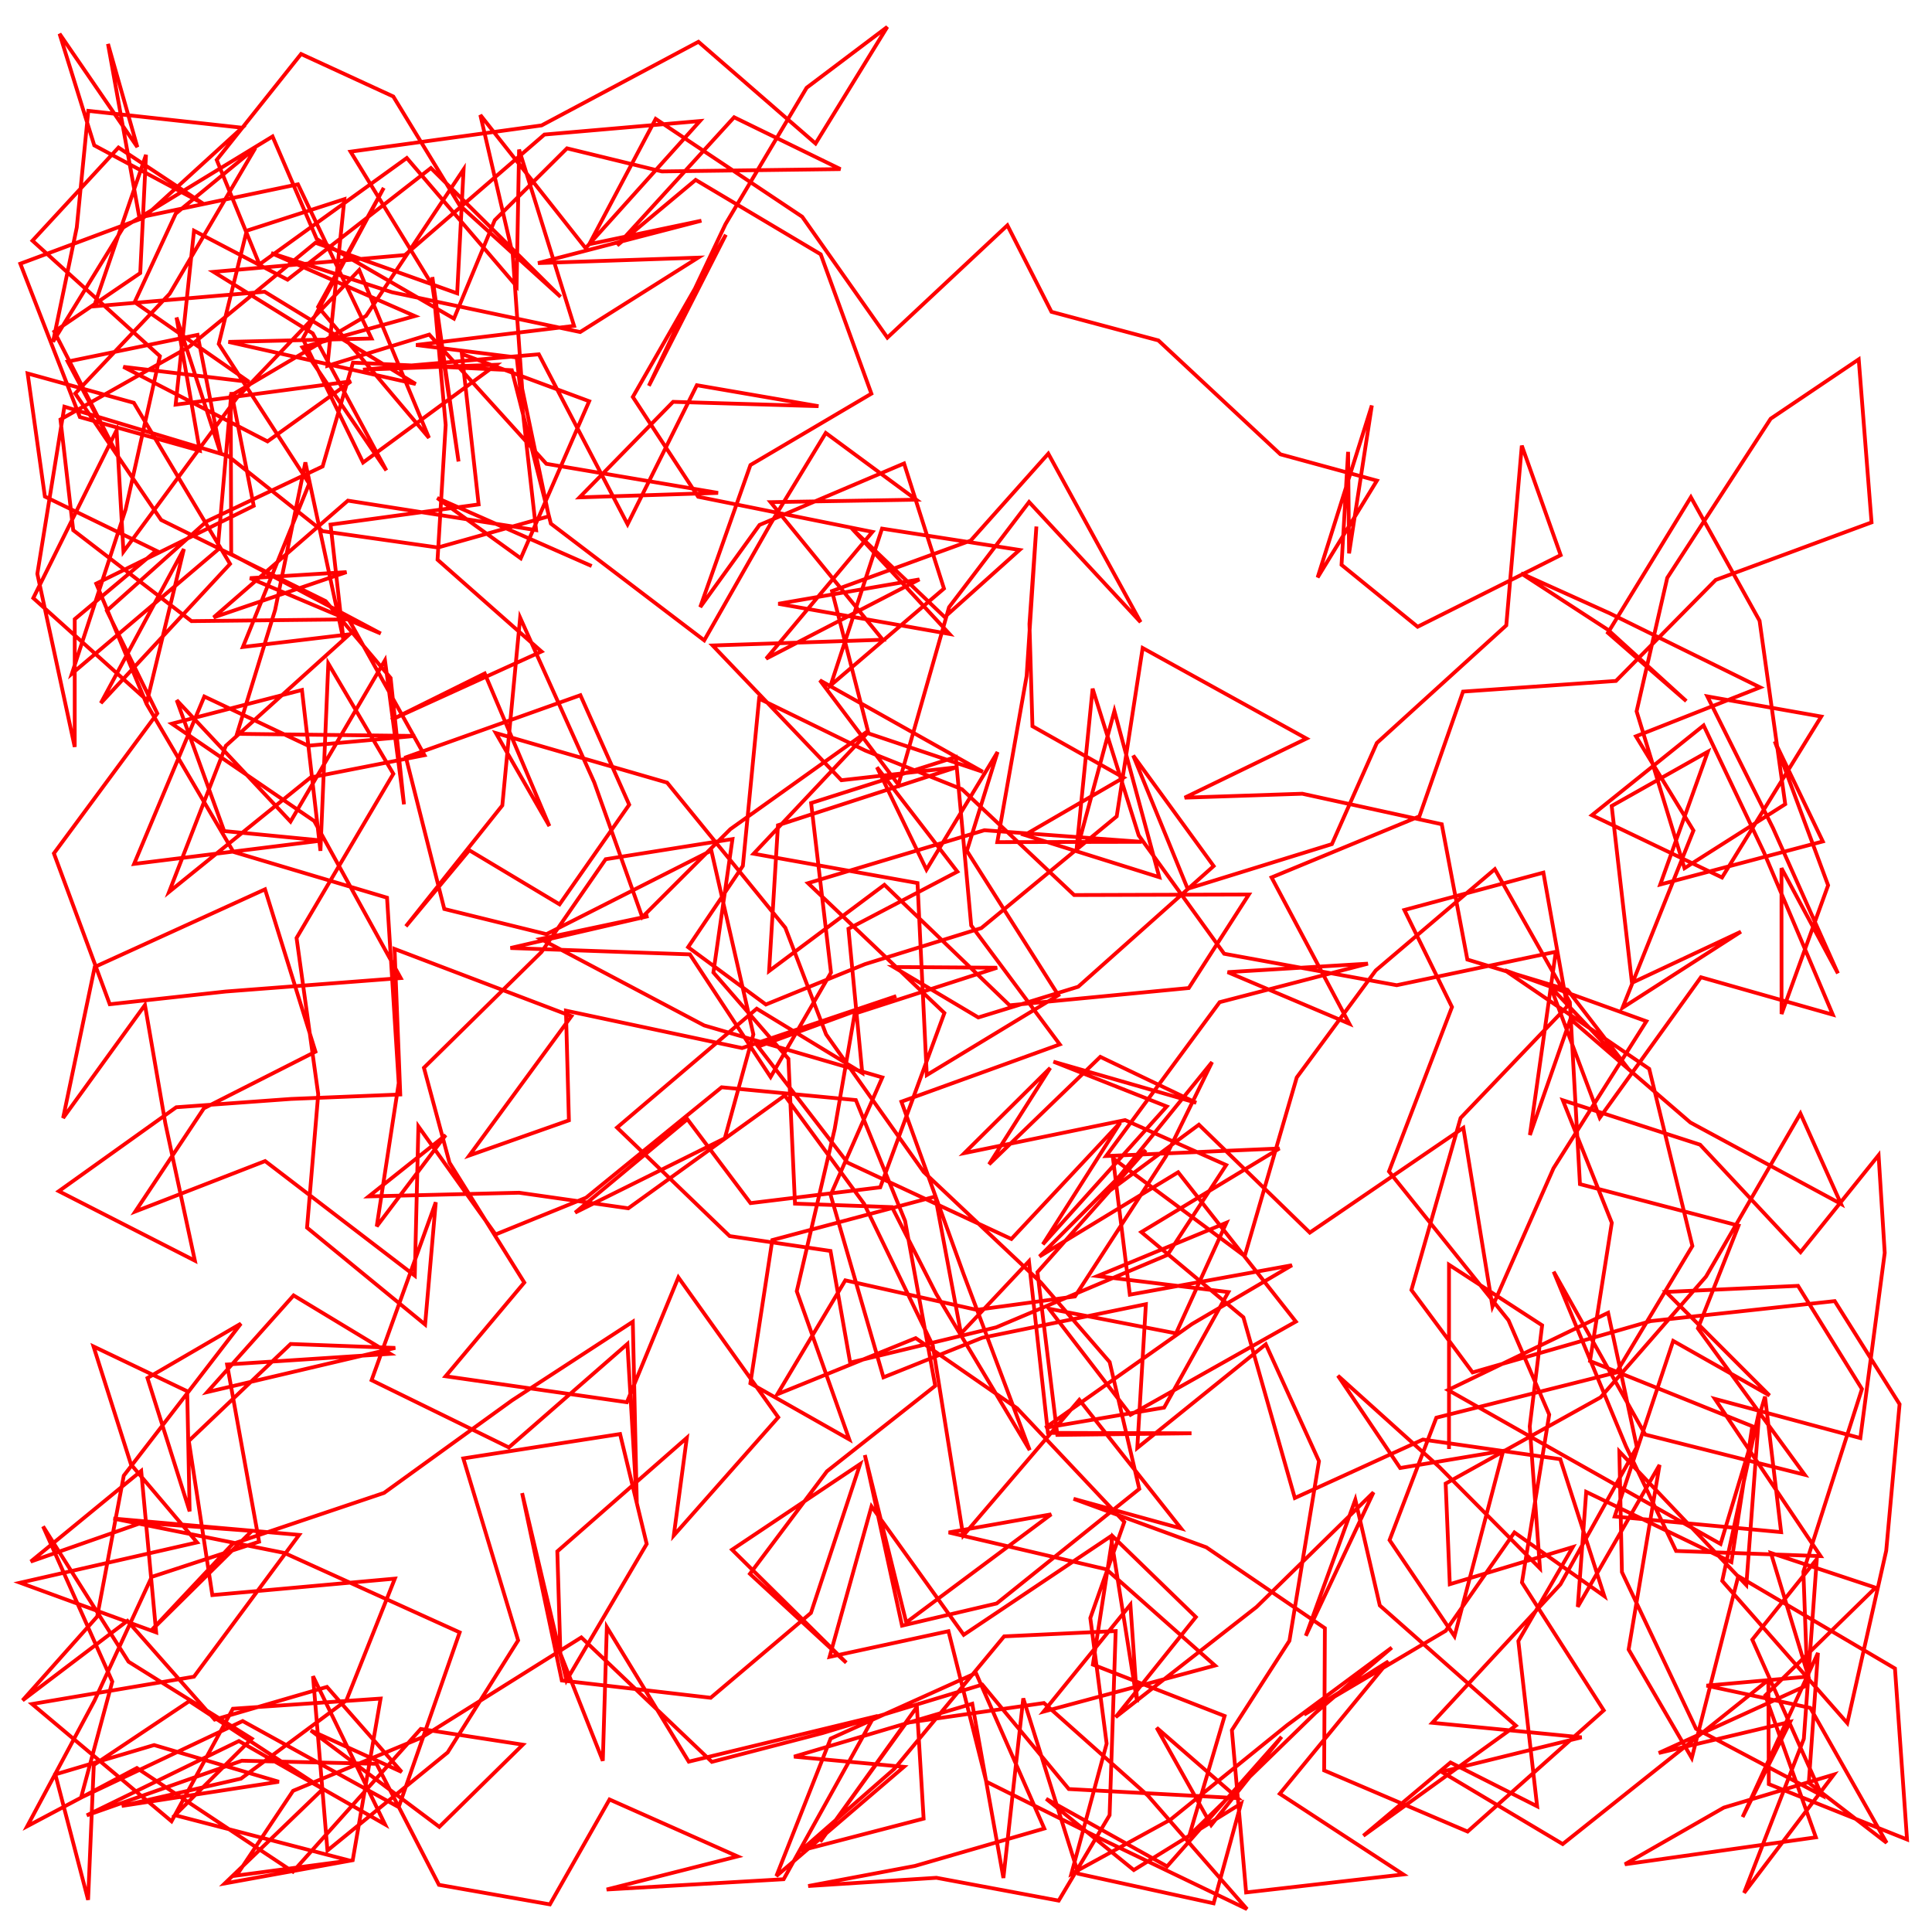 <svg xmlns="http://www.w3.org/2000/svg" width="1024" height="1024">
  <title>pen-svg file</title>
  <desc>code generated svg file</desc>
  <g id="g1" transform="scale(1,1) translate(0,0)">
    <path  fill="none" stroke="#ff0000" stroke-width="2" d="M768 768 768 670.35 817.36 702.44 810.79 756 816.2 831.25 762.69 777.35 709.13 729.14 742.11 778.07 796.73 768.97 770.92 867.24 736.49 816.28 761.29 751.41 856.73 727.45 897 660.41 874.12 566.52 797.54 514.21 872.62 541.29 823.38 619.21 791.04 692.51 775.61 597.77 694.22 653.31 635.45 596.11 585.39 633.17 642.42 562.93 617.89 612.98 569.75 687.15 517.66 694.25 448.03 678.6 412 739 485.35 709.24 539.09 746.43 595.9 806.67 577.89 857.59 586.55 924.14 567.84 993.21 620.39 964.44 682.18 914.39 737.68 873.26 697.3 907.79 630.36 972.88 649.07 909.5 579.25 882.27 589.74 814.25 633.83 857.07 591.32 910.11 666 851.73 727.99 790.97 692.11 867.01 718.35 794.85 731.32 850.92 803.43 914.62 722.61 972.99 768.8 934.16 814.71 957.37 804.75 869.79 833.61 819.98 768.42 839.67 766.23 786.32 848.35 740.63 904.22 676.62 954.27 590.18 975.79 638.11 895.91 594.93 832.36 540.13 810.87 601.6 824.6 504.47 740.29 522.18 648.84 505.51 603.53 442.76 579.11 365.01 570.42 451.91 590.65 376.85 614.45 464.93 543.12 442.57 595.53 412.16 547.22 384.91 545.63 330.68 549.31 279.05 544.14 358.26 528.59 446.34 605.13 446.19 521.77 440.04 428.28 468.1 500.55 536.91 466.55 629.31 397.79 637.68 364.33 593.19 304.85 642.7 384.16 603.31 399.3 548.26 377.02 450.83 289.62 495.12 235.48 481.78 215.14 401.41 307.62 368.47 333.49 426.5 296.58 479.32 248.73 450.64 215.12 490.98 266.24 426.9 275.68 327.36 314.95 414.65 340.41 486.11 387.1 439.47 458.9 388.24 520.91 409.07 434.56 360.58 476.17 415.89 503.01 321.84 545.43 266.07 604.53 329.74 555.62 240.45 514.5 286.52 440.99 313.26 460.17 388.04 399.45 452.49 486.3 468.04 491.21 569.8 560.95 527.48 512.46 450.98 528.73 398.58 491.04 460.93 464.8 406.66 507.43 461.99 449.69 492.28 457.02 568.73 401.08 534.63 327.04 597.63 386.72 655.15 440.18 663.03 450.6 722.22 527.99 703.52 618.8 665.13 649.9 617.49 596.33 593.67 511.15 611.17 556.63 566.04 524.22 617.12 583.2 560.15 634.02 584.49 558.34 562.7 618.4 586.44 552.73 659.52 593.79 594.98 536.05 656.69 449.22 616.22 401.82 554.72 475.05 527.95 393.31 555.49 299.96 535.67 301.53 593.81 248.77 612.42 302.86 538.59 209.12 502.95 212.15 580.1 154.22 582.46 93.41 586.87 31.18 631.35 103.29 668.18 87.65 595.47 76.83 532.68 33.45 592.57 50.21 512.51 140.47 471.36 167.21 557.42 108.07 587.41 71.72 642.11 140.53 615.39 219.85 676.12 221.76 597.03 262.65 654.29 310.62 634.81 382.48 576.28 453.62 583.06 479.71 647.11 495.68 734.53 438.31 779.81 397.48 834.16 448.54 881.26 388.01 821.37 455.9 775.98 429.82 854.88 376.68 899.86 297.77 890.69 276.73 791.37 300.24 890.68 342.76 818.32 328.65 760.07 245.57 772.99 274.62 869.44 237.26 928.84 173.55 980.81 165.9 888.42 204.06 966.96 126.63 922.78 45.98 962.17 128.19 933.22 199.55 934.85 232.65 999.01 291.46 1009.36 323.06 953.76 390.95 983.93 321.54 1001.48 415.35 996.03 463.15 909.97 365.06 933.71 321.63 862.38 319.5 933.25 297.03 876.45 295.39 822.27 364.03 762.09 357.12 813.8 412.49 751.21 359.55 677.04 332.27 743.21 236.18 729.44 277.89 679.77 238.24 616.24 224.69 565.94 286.99 504.6 321.02 455.4 388.22 444.73 378.11 515.43 417.87 561.16 421.36 637.95 472.78 639.8 496.23 685.86 545.75 768.59 510.68 675.17 477.76 583.91 561.7 553.55 514.75 490.5 506.6 401.23 429.91 425.63 440.44 515.49 408.43 570.84 365.65 505.84 270.55 502.47 343.74 485.56 286.56 497.66 373.2 543.49 467.65 571.06 440.24 633.37 468.24 730.02 520.6 709.04 607.34 691.26 602.78 767.44 670.9 712.49 699.09 774.46 683.42 869.64 652.92 917.03 660.47 1003.03 743.78 993.49 678.31 950.73 735.86 880.58 691.21 908.78 766.24 864.37 802.68 812.23 850.32 845.97 826.98 773.4 754.16 762.99 686.28 793.97 659.02 698.18 604.93 653.03 678.12 608.72 586.26 612.72 646.44 531.18 725.03 510.76 650.69 515.26 715.16 542.58 673.95 465.05 752.31 432.68 775.44 366.56 856.5 360.91 909.36 307.38 991.96 276.88 985.16 190.46 938.49 221.93 883.68 306.26 867.43 377.02 892.82 460.17 946.21 426.23 932.61 329.02 896.2 263.53 852.22 335.41 893.78 371.59 852.24 333.79 806.16 303.85 853.01 324.98 932.9 364.32 867.08 390.26 897.57 440.2 859.97 534.14 922.73 493.82 864.97 520.93 854.22 427.18 905.19 398.43 879.96 468.81 966.13 445.98 940.64 392.91 968.94 469.23 944.26 537.44 944.22 460.14 974.14 515.91 939.72 438.9 904.93 369.1 965.3 379.78 912.71 465.09 843.74 432.07 902.96 384.49 934.86 451.64 971.42 537.8 901.53 517.96 847.89 592.44 821.92 523.18 863.38 566.95 830.82 524.62 777.73 508.58 764.16 436.86 690.25 420.69 627.91 422.78 692.46 391.45 605.63 343.45 591.88 432.68 520.12 491.91 458.46 511.02 405.94 532.41 364.71 502.01 393.73 458.95 402.34 370.29 458.61 397.8 509.89 418.32 569.31 474.39 661.91 474.11 630.08 523.68 535.11 532.84 468.76 468.97 407.64 514.66 412.34 437.4 506.97 406.69 445.96 413.54 377.72 342.12 467.88 339.08 408.41 266.15 485.63 264.85 437.67 229.47 408.52 277.45 373.26 339.39 291.97 277.53 271.28 196.21 187.08 192.2 171 247.22 109.55 276.33 56.64 323.68 83.37 378.12 28.57 452.31 58.17 532.27 119.63 525.53 212.39 518.4 166.53 435.14 91.08 383.57 160.04 365.72 169.84 450.97 174.01 351.7 208.48 410.14 157.18 497.14 168.66 579.97 162.74 650.68 225.32 702.02 230.97 637.21 196.95 731.52 269.7 767.16 332.54 712.32 337.51 796.65 335.4 700.54 271.35 742.26 203.54 791.28 123.32 818.29 79.77 864.61 133.52 811.42 75.13 807.09 16.3 827.66 74.84 779.62 82.77 865.19 10.66 838.88 104.46 817.52 69.43 776.18 49.57 713.65 99.22 737.37 100.51 801.05 78.16 730.37 127.69 701.54 65.6 782.13 51.51 856.82 11.96 901.24 67.54 859.09 113.79 911.42 173.3 894.1 212.91 939.17 164.73 917.19 232.85 968.27 277.11 924.71 223.01 916.38 155.27 992.04 72.55 937.09 14.42 967.95 50.08 901.38 80.41 835.78 137.32 817.14 120.36 723.22 206.85 717.56 155.62 686.59 109.84 737.84 209.49 714.42 154.04 712.34 100.07 763.73 112.54 845.43 209.28 836.71 183.59 901.24 127.73 942.72 64.51 957.19 147.82 944.37 81.69 924.92 29.33 940.46 46.69 1006.97 49.71 935.47 100.34 901.64 171.21 948.14 119.13 998.26 186.95 985.95 201.72 900.28 123.43 905.67 90.91 965.31 17.01 903.16 102.81 888.68 158.54 813.52 60.08 804.86 150.76 823.1 243.64 865.19 211.31 957.81 128.62 912.19 42.96 952.76 59.52 891.27 22.83 809.02 68.12 880.73 133.44 921.53 92.73 962.09 185.33 986.13 125.34 994.09 155.35 949.16 223.28 921.04 308.12 867.86 377.31 933.82 436.04 918.55 520.64 892.89 566.49 948.23 656.03 953.06 613.05 915.73 641.97 967.32 679.28 920.54 618.59 989.22 554.5 953.41 600.94 991.16 657.76 955.97 643.24 1008.8 571.53 993.12 542.35 900.18 531.82 995.36 515.33 903.03 420.85 931.06 479.1 936.46 411.49 994.35 440.26 921.49 517.28 886.74 553.5 969.15 484.94 988.99 428.37 999.63 496.33 995.27 561.14 1007.37 588.11 962.07 591.33 864.5 532.21 867.31 473.96 937.58 424.52 980.81 489.54 963.92 485.98 904.72 434.7 976.19 480.28 913.16 553.31 902.64 608.4 951.7 660.94 1011.87 583.45 974.58 522.74 944.3 502.71 864.57 439.7 878.18 461.92 798.42 510.79 866.49 588.78 814.23 602.73 902.3 599.14 850.5 553.13 907.19 643.98 882.76 586.45 831.79 502.84 812.23 557.16 802.63 480.33 859.94 458.39 771.2 478.09 861.63 528.26 849.87 603.85 789.16 588.14 721.92 551.66 679.73 489.59 621.18 437.85 548.25 416.24 491.72 353.58 414.8 262.81 388.52 291.19 437.85 256.92 356.96 207.26 381.59 287.01 345.31 231.9 296.65 236.22 225.25 229.16 146.83 243.04 244.61 229.12 151.09 185.81 80.38 287.06 66.47 370.19 22.15 432.27 76.06 470.28 14.26 427.53 46.51 384.52 118.81 343.91 204.5 384.72 124.4 335.41 210.39 370.03 263.3 462.4 281.91 406.08 349.11 487.3 307.1 412.53 320.02 503.23 336 451.28 279.87 500.71 327.07 540.38 291.48 467.5 280.17 440.26 363.25 500.33 311.95 479.17 245.65 402.55 278.24 371.14 321.78 397.74 246.48 461.86 208.65 434.99 134.78 368.72 95.35 327.12 130.08 389.1 62.15 445.46 89.63 350.79 90.86 300.52 78.62 262.22 116.72 240.61 168.87 167.89 126.69 144.46 72.33 65.29 120.62 28.12 181.1 40.69 120.55 46.8 58.76 128.37 67.7 75.95 115.5 10.77 139.76 42.34 221.05 105.88 238.87 93.56 168.27 117.22 241.13 104.71 177.49 35.89 191.63 61.88 240.47 28.77 175.75 74.33 144.73 77.38 82.05 49.85 162.36 140.28 154.63 220.32 203.51 121.06 181.2 196.92 179.42 157.92 97.7 73.85 115.27 57.24 23.27 72.8 77.97 31.56 17.9 49.96 77.04 108.04 108.16 62.81 78.2 17.21 127.57 84.75 188.76 66.6 269.97 38.1 357.07 115.35 291.46 122.65 207.9 134.48 268.1 51.01 309.33 77.68 373.1 123.7 451.51 205.14 475.79 211.33 574.09 199.67 650.02 236.22 601.63 195.45 634.12 275.13 632.17 333.01 640.42 415.93 580.64 458 638.05 494.4 713.15 510.5 813.93 572.07 741.94 625.98 810.1 569 794.39 639.35 820.09 702.21 862.96 701.83 938.35 777.87 970.76 850.02 906.51 806.67 838.76 821.12 749.76 799.55 699.8 736.18 620.9 769.58 533.75 744.35 482.31 818.03 462.51 830.64 533.44 774.14 592.56 748.08 683.73 780.5 727.42 874.91 700.21 972.45 689.61 1006.82 744.26 999.73 821.92 979.11 913.27 912.82 837.92 932.52 747.32 925.59 840.13 858.29 769.33 859.65 833.24 898.94 916.31 965.64 951.63 928.75 869.05 962.94 826.33 956.07 921.6 924.41 1003.25 971.97 940.57 913.66 958.07 861.22 988.11 962.45 973.82 935.64 898.64 994.08 841.5 938.61 823.09 958.5 888.62 904.48 893.42 959.48 905.21 999.96 976.73 958.7 944.9 963.55 876.08 923.62 963.07 948.85 912.6 879.17 929.13 958.02 893.14 955.83 833.01 986.87 736.19 953 681.53 883.02 684.76 937.89 739.63 886.83 710.71 855.81 803.78 944.03 812.06 935.5 740.22 911.94 818.33 828.56 771.32 767.51 736.74 852.33 695.81 867.56 766.98 827.06 839.75 759.16 913.11 838.3 920.82 764.05 939.1 828.27 977.39 893.14 925.73 937.27 890.42 937.5 945.61 1010.77 974.95 1004.37 884.32 921.33 835.4 896.67 931.79 863.21 874.28 879.6 776.44 836.25 851.63 840.72 790.72 917.68 827.94 928.76 755.93 842.73 721.37 854.28 648.11 828.33 583.15 901.08 606.71 954.33 663.67 995.69 612.28 998.94 664.03 986.02 762.21 908.93 741.44 964.94 824.77 888.36 822.04 861.75 766.47 823.47 674.01 872.01 760.36 956.53 781.64 899.93 704.06 921.46 649.6 837.41 627.61 832.05 531.16 792.3 460.68 729.18 514.36 687.31 571.06 659.72 665.75 589.9 613.9 598.84 686.21 684.76 670.61 631.76 701.77 554.06 756.74 617.01 746.06 651.06 684.82 581.66 676.35 650.02 648.08 623.32 706.7 555.97 693.64 599.2 749.87 686.82 700.48 624.45 621.32 550.96 665.96 607.35 609.56 549.86 674.27 560.41 760.53 631.52 759.67 555.43 759.45 545.36 668.48 509.34 706.77 495.72 634.18 409.34 657.26 397.71 733.19 450.12 762.91 422.3 684.38 442.4 598.38 453 537.27 528.5 512.91 473.62 512.54 518.53 539.27 571.46 523 643.26 459.03 600.61 400.43 629.48 471.07 705.94 447.4 729.74 393.81 798.36 331.46 806.59 236.2 827.19 294.23 751.38 332.19 711.04 299.38 714.52 239.49 715.03 293.31 727.1 214.9 698.37 306.06 729.79 254.74 678.64 240.79 613.97 180.43 557.29 165.27 533.94 119.43 470.33 178.95 425.19 114.88 347.53 63.01 312.3 129.45 371.77 116.98 285.14 139.45 370.04 136.56 307.52 175.98 207.81 154.9 143.72 134.12 219.9 167.52 160.29 184.09 204.77 249.32 165.75 176.67 113.18 144.09 214.64 135.18 288.55 71.31 370.98 64.15 310.39 131.52 254.59 60.96 271.75 134.82 276.76 206.02 290.9 273.65 232.1 290.19 171 281.52 120.85 241.65 34.12 215.55 19.79 304.13 39.6 395.89 39.61 328.17 82.82 291.89 23.79 263.18 14.64 197.94 70.93 213.49 121.93 298.88 53.45 372.67 97.47 290.98 78.05 371.3 17.64 316.99 61.8 228.02 65.43 292.41 125.48 210.95 190.39 143.09 227.37 232.09 168.61 162.62 203.41 99.56 160.46 179.53 192.43 245.15 262.96 193.32 192.37 195.93 285.59 187.79 332.63 277.88 369.34 204.17 433.83 215.28 356.76 212.98 307.18 263.62 380.6 261.25 289.59 245.83 227.53 177.33 173.53 193.9 182.52 105.57 130.77 122.28 115.94 182.3 163.88 256.33 128.73 342.92 185.24 336.19 119.69 395.31 89.63 472.71 164.62 412.08 224.98 400.27 184.81 328.28 101.49 329.21 38.81 281.01 32.05 222.34 100.13 183.9 167.2 128.67 242.31 155.46 245.71 89.8 194 167.44 122.27 209.7 122.55 293.7 201.82 335.78 132.49 306.43 183.67 303.23 113.22 327.25 184.39 265.35 284.15 280.98 273.88 189.46 220.5 182.86 304.26 172.71 275.12 79.28 273.81 151.73 215.62 83.74 137.51 140.12 114.86 84.77 159.57 28.63 208.45 51.14 243.51 108.67 297.13 157.33 228.39 89.06 152.42 148.24 102.83 122.29 93.09 214.46 186.02 202.13 141.8 233.95 65.37 194.43 132.02 202.4 71.36 160.16 93.14 113.23 135.34 78.45 89.94 155.68 39.87 208.55 85.41 275.59 172.61 318.6 207.04 359.34 214.12 426.34 204.04 349.98 153.98 435.45 93.66 371.11 118.81 440.48 170.72 445.5 71.08 457.89 108.29 369.17 163.37 395.24 220.07 390.06 125.62 388.95 145.81 323.31 161.85 245.07 182.1 339.47 175.2 278.05 253.69 267.36 244.8 187.62 312.28 212.66 276.02 295.92 231.73 263.95 313.61 300.02" />
  </g>
</svg>
